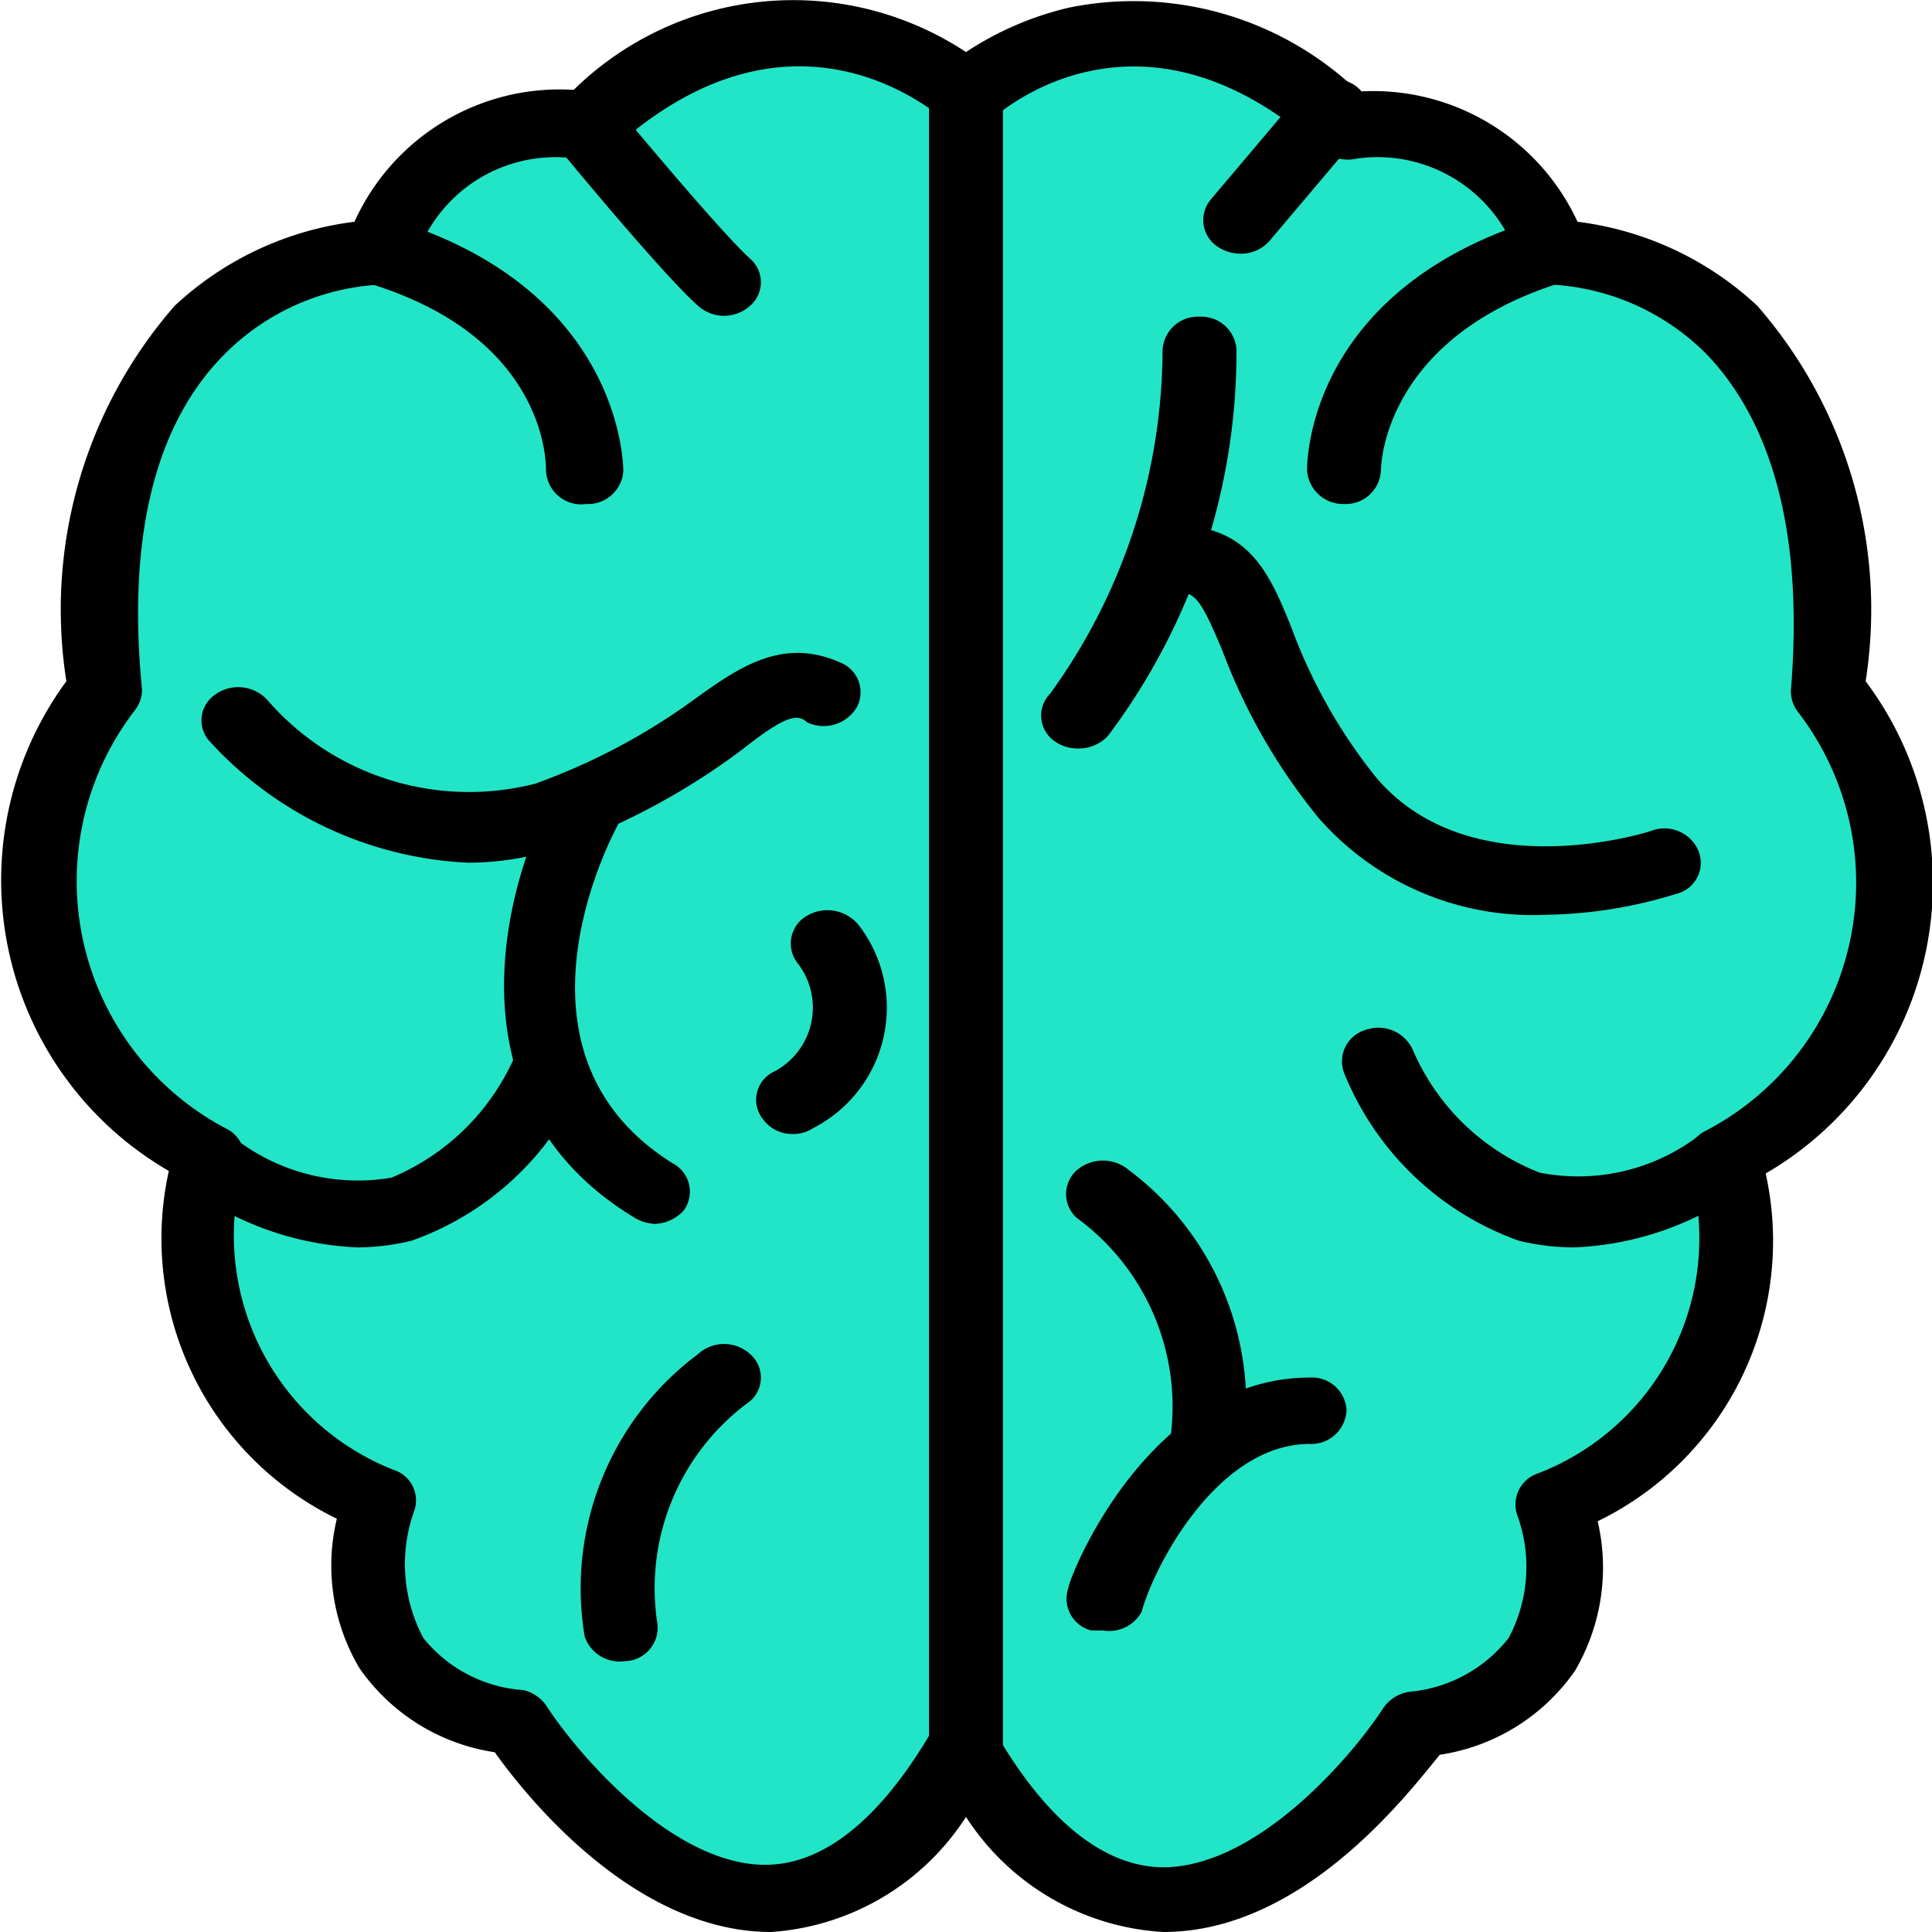 <svg id="Layer_1" data-name="Layer 1" xmlns="http://www.w3.org/2000/svg" viewBox="0 0 23 23"><defs><style>.cls-1{fill:#22e5c7;}</style></defs><title>brain</title><path class="cls-1" d="M12,1.63S14.06-.24,16.52,2A2.23,2.23,0,0,1,19,3.49s3.69,0,3.28,5.22A3.71,3.71,0,0,1,21,14.29,3.41,3.41,0,0,1,19,18.39,1.87,1.87,0,0,1,17.34,21s-2.87,4.47-5.33.37h0C9.53,25.47,6.66,21,6.66,21A1.87,1.87,0,0,1,5,18.39a3.41,3.41,0,0,1-2-4.1A3.71,3.71,0,0,1,1.74,8.71C1.33,3.49,5,3.49,5,3.49A2.23,2.23,0,0,1,7.48,2C9.94-.24,12,1.63,12,1.63Z" transform="translate(-0.5 -0.5)"/><path d="M14.35,23.5h0A3,3,0,0,1,12,22.13,3,3,0,0,1,9.68,23.5c-1.63,0-2.92-1.62-3.29-2.14a2.39,2.39,0,0,1-1.61-1,2.39,2.39,0,0,1-.27-1.78,3.71,3.71,0,0,1-2-4.14A4,4,0,0,1,1.29,8.61,5.5,5.5,0,0,1,2.58,4.14a3.83,3.83,0,0,1,2.14-1A2.68,2.68,0,0,1,7.33,1.57,3.73,3.73,0,0,1,12,1.12,3.78,3.78,0,0,1,13.23.59a3.86,3.86,0,0,1,3.44,1,2.68,2.68,0,0,1,2.61,1.55,3.83,3.83,0,0,1,2.14,1,5.5,5.5,0,0,1,1.29,4.47,4,4,0,0,1-1.19,5.86,3.71,3.71,0,0,1-2,4.14,2.43,2.43,0,0,1-.27,1.78,2.39,2.39,0,0,1-1.61,1C17.24,21.88,16,23.5,14.35,23.5ZM12,21a.46.46,0,0,1,.4.21c.6,1,1.26,1.51,1.94,1.52,1.15,0,2.29-1.37,2.63-1.9a.46.46,0,0,1,.31-.19A1.69,1.69,0,0,0,18.46,20a1.8,1.8,0,0,0,.1-1.47.39.39,0,0,1,.25-.49,3,3,0,0,0,1.8-3.64.37.37,0,0,1,.18-.43,3.33,3.33,0,0,0,1.11-5,.41.41,0,0,1-.08-.25c.15-1.82-.2-3.16-1-4A2.82,2.82,0,0,0,19,3.89a.45.45,0,0,1-.41-.25,1.76,1.76,0,0,0-1.95-1.25.47.47,0,0,1-.41-.11C14.14.4,12.5,1.75,12.32,1.91A.6.6,0,0,1,12,2h0a.54.54,0,0,1-.31-.12C11.5,1.75,9.86.4,7.79,2.28a.49.49,0,0,1-.42.11A1.75,1.75,0,0,0,5.43,3.64.45.45,0,0,1,5,3.89a2.82,2.82,0,0,0-1.81.81c-.83.82-1.18,2.16-1,4a.39.39,0,0,1-.08.25,3.33,3.33,0,0,0,1.11,5,.39.39,0,0,1,.18.43A3,3,0,0,0,5.19,18a.38.38,0,0,1,.24.49A1.87,1.87,0,0,0,5.54,20a1.67,1.67,0,0,0,1.19.62A.46.46,0,0,1,7,20.8c.34.53,1.48,1.9,2.61,1.9h0c.68,0,1.34-.52,1.94-1.52A.43.43,0,0,1,12,21Z" transform="translate(-0.5 -0.5)"/><path class="cls-1" d="M7.48,6.1S7.48,4.24,5,3.49" transform="translate(-0.5 -0.5)"/><path d="M7.48,6.5A.42.42,0,0,1,7,6.1C7,6,7,4.51,4.88,3.87a.4.4,0,0,1-.28-.51.46.46,0,0,1,.56-.25c2.73.83,2.76,2.9,2.76,3A.42.42,0,0,1,7.48,6.5Z" transform="translate(-0.5 -0.5)"/><path class="cls-1" d="M7.07,13.18A2.56,2.56,0,0,1,3,14.29" transform="translate(-0.5 -0.5)"/><path d="M4.76,15.35a3.66,3.66,0,0,1-2.06-.74.37.37,0,0,1-.08-.56A.46.46,0,0,1,3.23,14a2.39,2.39,0,0,0,1.93.52A2.76,2.76,0,0,0,6.66,13a.45.45,0,0,1,.56-.24.39.39,0,0,1,.26.51,3.49,3.49,0,0,1-2.08,2A2.74,2.74,0,0,1,4.76,15.35Z" transform="translate(-0.5 -0.5)"/><path class="cls-1" d="M7.89,19.88a3.13,3.13,0,0,1,1.23-3" transform="translate(-0.5 -0.5)"/><path d="M7.89,20.28a.44.44,0,0,1-.43-.3,3.48,3.48,0,0,1,1.35-3.36.46.46,0,0,1,.62,0,.37.37,0,0,1,0,.56,2.75,2.75,0,0,0-1.11,2.61.4.4,0,0,1-.32.48Z" transform="translate(-0.5 -0.5)"/><path class="cls-1" d="M3.38,9.08S5,10.94,7.07,10.2s2.46-1.87,3.28-1.49" transform="translate(-0.5 -0.5)"/><path d="M6.07,10.77A4.44,4.44,0,0,1,3,9.33a.37.37,0,0,1,.06-.56.47.47,0,0,1,.62.06,3.18,3.18,0,0,0,3.19,1,7.53,7.53,0,0,0,1.89-1c.54-.39,1.06-.75,1.75-.44a.38.38,0,0,1,.19.53.46.46,0,0,1-.59.18C10,9,9.87,9,9.34,9.42a8.28,8.28,0,0,1-2.11,1.15A3.5,3.5,0,0,1,6.07,10.77Z" transform="translate(-0.5 -0.5)"/><path class="cls-1" d="M16.5,6.1s0-1.86,2.46-2.61" transform="translate(-0.5 -0.5)"/><path d="M16.5,6.5h0a.43.43,0,0,1-.44-.4c0-.09,0-2.16,2.77-3a.45.45,0,0,1,.55.25.4.4,0,0,1-.28.51C17,4.51,16.94,6,16.94,6.1A.42.42,0,0,1,16.5,6.5Z" transform="translate(-0.5 -0.5)"/><path class="cls-1" d="M16.91,13.18A2.57,2.57,0,0,0,21,14.29" transform="translate(-0.5 -0.5)"/><path d="M19.23,15.35a2.82,2.82,0,0,1-.65-.08,3.52,3.52,0,0,1-2.08-2,.39.39,0,0,1,.26-.51.45.45,0,0,1,.56.24,2.72,2.72,0,0,0,1.51,1.46A2.37,2.37,0,0,0,20.75,14a.46.46,0,0,1,.61.07.37.37,0,0,1-.08.56A3.66,3.66,0,0,1,19.23,15.35Z" transform="translate(-0.5 -0.5)"/><path class="cls-1" d="M14.86,17.65a3.13,3.13,0,0,0-1.23-3" transform="translate(-0.5 -0.5)"/><path d="M14.86,18.05l-.1,0a.39.39,0,0,1-.32-.48A2.78,2.78,0,0,0,13.32,15a.38.38,0,0,1,0-.57.48.48,0,0,1,.62,0,3.49,3.49,0,0,1,1.35,3.36A.44.44,0,0,1,14.86,18.05Z" transform="translate(-0.5 -0.5)"/><path class="cls-1" d="M20.34,10.78s-2.47.82-3.79-.78-1-2.75-2-2.82" transform="translate(-0.5 -0.5)"/><path d="M18.91,11.39a3.39,3.39,0,0,1-2.71-1.15,7.05,7.05,0,0,1-1.15-2c-.24-.57-.31-.67-.49-.69a.41.41,0,0,1-.4-.43.43.43,0,0,1,.47-.36c.77.06,1,.61,1.24,1.2a6.36,6.36,0,0,0,1,1.78c1.12,1.35,3.27.66,3.29.65a.44.44,0,0,1,.56.24.38.38,0,0,1-.26.51A5.46,5.46,0,0,1,18.91,11.39Z" transform="translate(-0.5 -0.5)"/><path d="M12,21.77a.42.42,0,0,1-.44-.4V1.63a.44.44,0,0,1,.88,0V21.37A.42.42,0,0,1,12,21.77Z" transform="translate(-0.5 -0.5)"/><path class="cls-1" d="M14.76,4.67A7.31,7.31,0,0,1,13.32,9" transform="translate(-0.5 -0.5)"/><path d="M13.32,9.41a.46.46,0,0,1-.27-.09A.37.37,0,0,1,13,8.76a7,7,0,0,0,1.34-4.09.42.42,0,0,1,.44-.4h0a.42.42,0,0,1,.44.39,7.6,7.6,0,0,1-1.53,4.6A.47.47,0,0,1,13.32,9.41Z" transform="translate(-0.5 -0.5)"/><path class="cls-1" d="M7.48,10.2s-1.64,3,.82,4.47" transform="translate(-0.5 -0.5)"/><path d="M8.3,15.07A.51.51,0,0,1,8.06,15c-2.21-1.33-1.6-3.84-1-5a.46.46,0,0,1,.59-.18.38.38,0,0,1,.19.53c-.06.12-1.43,2.69.67,4a.38.38,0,0,1,.13.56A.49.49,0,0,1,8.3,15.07Z" transform="translate(-0.5 -0.5)"/><path class="cls-1" d="M9.94,13.55a1.26,1.26,0,0,0,.41-1.86" transform="translate(-0.5 -0.5)"/><path d="M9.94,14a.43.43,0,0,1-.36-.18.37.37,0,0,1,.11-.55.86.86,0,0,0,.3-1.31.38.38,0,0,1,.12-.56.48.48,0,0,1,.61.11,1.61,1.61,0,0,1-.54,2.42A.42.42,0,0,1,9.94,14Z" transform="translate(-0.5 -0.5)"/><path class="cls-1" d="M13.63,19.51s.82-2.24,2.46-2.24" transform="translate(-0.5 -0.5)"/><path d="M13.63,19.91l-.14,0a.39.39,0,0,1-.27-.51c0-.1.94-2.5,2.87-2.5a.41.41,0,0,1,.44.39.42.42,0,0,1-.44.4c-1.08,0-1.84,1.42-2,2A.44.44,0,0,1,13.63,19.91Z" transform="translate(-0.5 -0.5)"/><path class="cls-1" d="M7.48,2S8.71,3.49,9.12,3.86" transform="translate(-0.5 -0.5)"/><path d="M9.12,4.26a.47.47,0,0,1-.31-.12c-.43-.38-1.63-1.84-1.68-1.9a.37.37,0,0,1,.09-.56.46.46,0,0,1,.61.08c.34.41,1.28,1.53,1.6,1.82a.37.37,0,0,1,0,.56A.47.47,0,0,1,9.12,4.26Z" transform="translate(-0.5 -0.5)"/><path d="M15.27,3.52A.5.5,0,0,1,15,3.44a.38.38,0,0,1-.09-.56L16,1.59a.49.49,0,0,1,.62-.08.38.38,0,0,1,.09.56L15.62,3.36A.45.45,0,0,1,15.27,3.52Z" transform="translate(-0.5 -0.5)"/></svg>